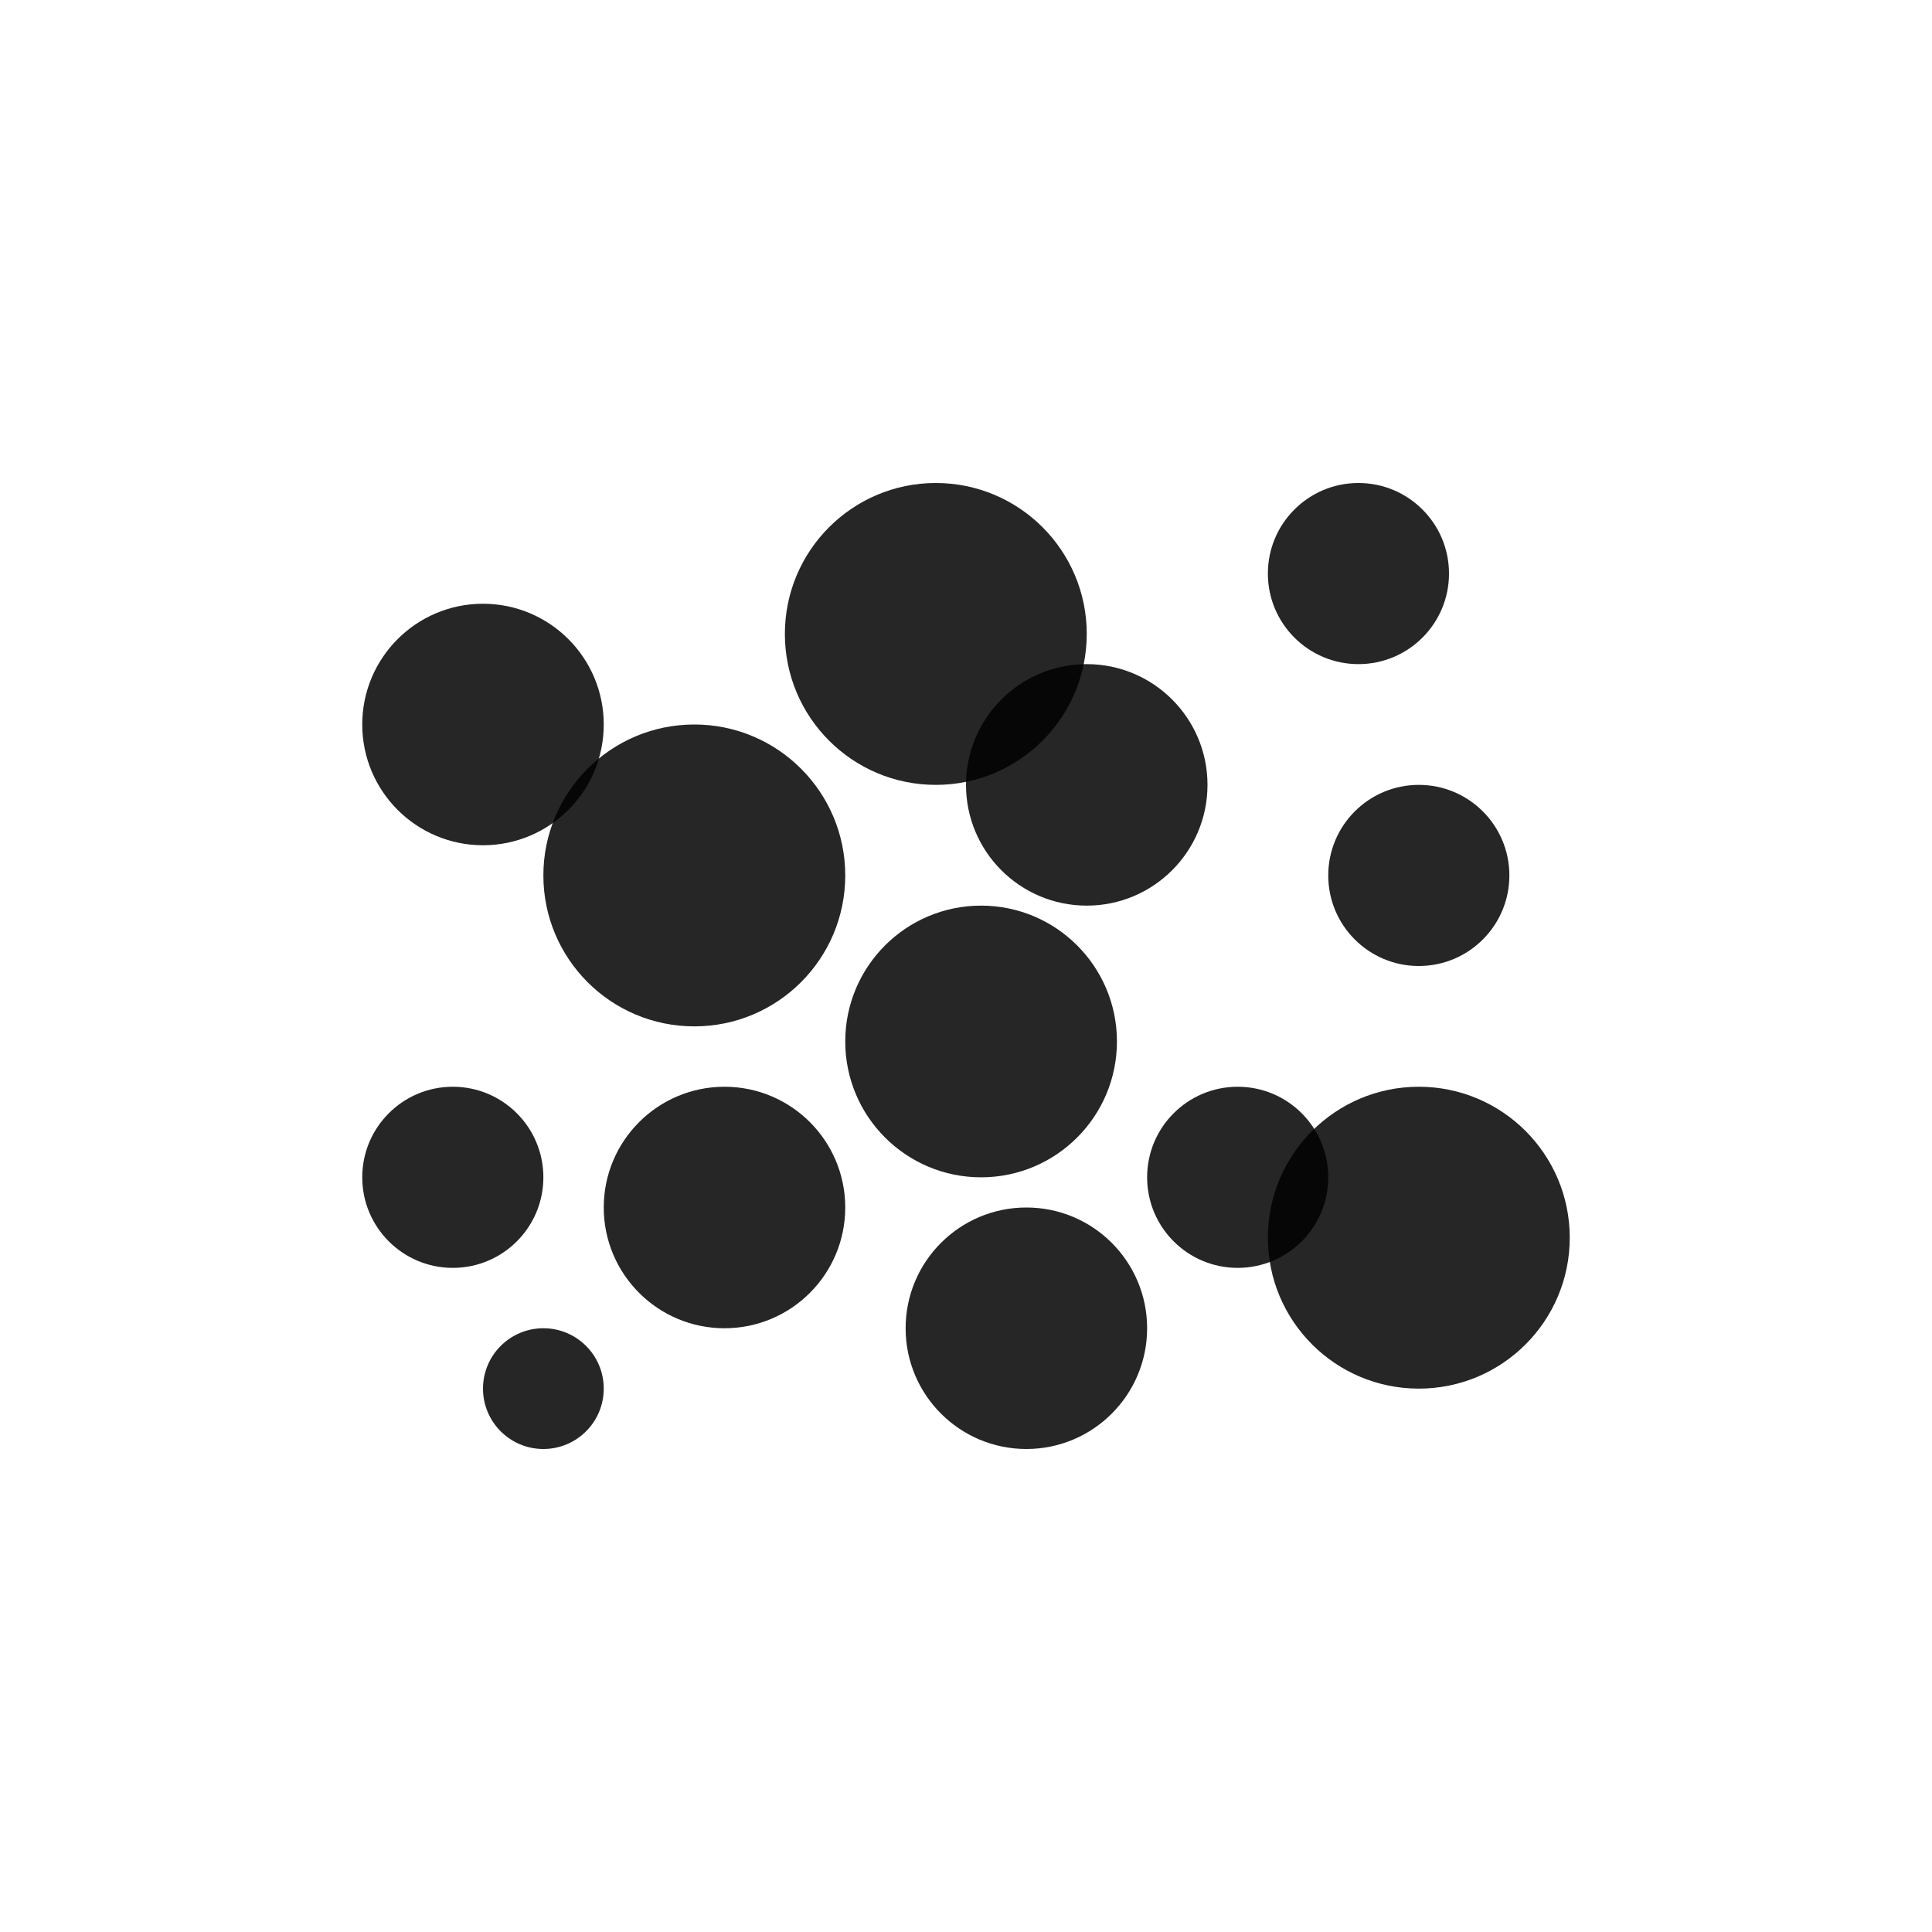 <svg width="32" height="32" viewBox="0 0 32 32"  xmlns="http://www.w3.org/2000/svg">
<g opacity="0.85" filter="url(#filter0_f_54_91065)">
<circle cx="15.5" cy="10.5" r="2.5" />
</g>
<g opacity="0.85" filter="url(#filter1_f_54_91065)">
<circle cx="22.5" cy="9.5" r="1.5" />
</g>
<g opacity="0.85" filter="url(#filter2_f_54_91065)">
<circle cx="18" cy="13" r="2" />
</g>
<g opacity="0.85" filter="url(#filter3_f_54_91065)">
<circle cx="11.5" cy="14.5" r="2.5" />
</g>
<g opacity="0.85" filter="url(#filter4_f_54_91065)">
<circle cx="8" cy="12" r="2" />
</g>
<g opacity="0.85" filter="url(#filter5_f_54_91065)">
<circle cx="7.5" cy="19.5" r="1.5" />
</g>
<g opacity="0.85" filter="url(#filter6_f_54_91065)">
<circle cx="12" cy="20" r="2" />
</g>
<g opacity="0.85" filter="url(#filter7_f_54_91065)">
<circle cx="9" cy="23" r="1" />
</g>
<g opacity="0.85" filter="url(#filter8_f_54_91065)">
<circle cx="16.25" cy="17.25" r="2.25" />
</g>
<g opacity="0.85" filter="url(#filter9_f_54_91065)">
<circle cx="20.5" cy="19.5" r="1.5" />
</g>
<g opacity="0.85" filter="url(#filter10_f_54_91065)">
<circle cx="23.5" cy="14.5" r="1.5" />
</g>
<g opacity="0.85" filter="url(#filter11_f_54_91065)">
<circle cx="23.5" cy="20.5" r="2.5" />
</g>
<g opacity="0.85" filter="url(#filter12_f_54_91065)">
<circle cx="17" cy="22" r="2" />
</g>
<defs>
<filter id="filter0_f_54_91065" x="12.56" y="7.56" width="5.88" height="5.88" filterUnits="userSpaceOnUse" color-interpolation-filters="sRGB">
<feFlood flood-opacity="0" result="BackgroundImageFix"/>
<feBlend mode="normal" in="SourceGraphic" in2="BackgroundImageFix" result="shape"/>
<feGaussianBlur stdDeviation="0.22" result="effect1_foregroundBlur_54_91065"/>
</filter>
<filter id="filter1_f_54_91065" x="20.56" y="7.56" width="3.88" height="3.88" filterUnits="userSpaceOnUse" color-interpolation-filters="sRGB">
<feFlood flood-opacity="0" result="BackgroundImageFix"/>
<feBlend mode="normal" in="SourceGraphic" in2="BackgroundImageFix" result="shape"/>
<feGaussianBlur stdDeviation="0.22" result="effect1_foregroundBlur_54_91065"/>
</filter>
<filter id="filter2_f_54_91065" x="15.56" y="10.56" width="4.88" height="4.88" filterUnits="userSpaceOnUse" color-interpolation-filters="sRGB">
<feFlood flood-opacity="0" result="BackgroundImageFix"/>
<feBlend mode="normal" in="SourceGraphic" in2="BackgroundImageFix" result="shape"/>
<feGaussianBlur stdDeviation="0.22" result="effect1_foregroundBlur_54_91065"/>
</filter>
<filter id="filter3_f_54_91065" x="8.56" y="11.56" width="5.88" height="5.88" filterUnits="userSpaceOnUse" color-interpolation-filters="sRGB">
<feFlood flood-opacity="0" result="BackgroundImageFix"/>
<feBlend mode="normal" in="SourceGraphic" in2="BackgroundImageFix" result="shape"/>
<feGaussianBlur stdDeviation="0.22" result="effect1_foregroundBlur_54_91065"/>
</filter>
<filter id="filter4_f_54_91065" x="5.56" y="9.56" width="4.88" height="4.88" filterUnits="userSpaceOnUse" color-interpolation-filters="sRGB">
<feFlood flood-opacity="0" result="BackgroundImageFix"/>
<feBlend mode="normal" in="SourceGraphic" in2="BackgroundImageFix" result="shape"/>
<feGaussianBlur stdDeviation="0.22" result="effect1_foregroundBlur_54_91065"/>
</filter>
<filter id="filter5_f_54_91065" x="5.56" y="17.56" width="3.88" height="3.88" filterUnits="userSpaceOnUse" color-interpolation-filters="sRGB">
<feFlood flood-opacity="0" result="BackgroundImageFix"/>
<feBlend mode="normal" in="SourceGraphic" in2="BackgroundImageFix" result="shape"/>
<feGaussianBlur stdDeviation="0.22" result="effect1_foregroundBlur_54_91065"/>
</filter>
<filter id="filter6_f_54_91065" x="9.56" y="17.56" width="4.88" height="4.88" filterUnits="userSpaceOnUse" color-interpolation-filters="sRGB">
<feFlood flood-opacity="0" result="BackgroundImageFix"/>
<feBlend mode="normal" in="SourceGraphic" in2="BackgroundImageFix" result="shape"/>
<feGaussianBlur stdDeviation="0.22" result="effect1_foregroundBlur_54_91065"/>
</filter>
<filter id="filter7_f_54_91065" x="7.56" y="21.56" width="2.88" height="2.88" filterUnits="userSpaceOnUse" color-interpolation-filters="sRGB">
<feFlood flood-opacity="0" result="BackgroundImageFix"/>
<feBlend mode="normal" in="SourceGraphic" in2="BackgroundImageFix" result="shape"/>
<feGaussianBlur stdDeviation="0.22" result="effect1_foregroundBlur_54_91065"/>
</filter>
<filter id="filter8_f_54_91065" x="13.56" y="14.56" width="5.38" height="5.38" filterUnits="userSpaceOnUse" color-interpolation-filters="sRGB">
<feFlood flood-opacity="0" result="BackgroundImageFix"/>
<feBlend mode="normal" in="SourceGraphic" in2="BackgroundImageFix" result="shape"/>
<feGaussianBlur stdDeviation="0.22" result="effect1_foregroundBlur_54_91065"/>
</filter>
<filter id="filter9_f_54_91065" x="18.56" y="17.56" width="3.88" height="3.88" filterUnits="userSpaceOnUse" color-interpolation-filters="sRGB">
<feFlood flood-opacity="0" result="BackgroundImageFix"/>
<feBlend mode="normal" in="SourceGraphic" in2="BackgroundImageFix" result="shape"/>
<feGaussianBlur stdDeviation="0.22" result="effect1_foregroundBlur_54_91065"/>
</filter>
<filter id="filter10_f_54_91065" x="21.56" y="12.56" width="3.88" height="3.88" filterUnits="userSpaceOnUse" color-interpolation-filters="sRGB">
<feFlood flood-opacity="0" result="BackgroundImageFix"/>
<feBlend mode="normal" in="SourceGraphic" in2="BackgroundImageFix" result="shape"/>
<feGaussianBlur stdDeviation="0.22" result="effect1_foregroundBlur_54_91065"/>
</filter>
<filter id="filter11_f_54_91065" x="20.56" y="17.56" width="5.88" height="5.88" filterUnits="userSpaceOnUse" color-interpolation-filters="sRGB">
<feFlood flood-opacity="0" result="BackgroundImageFix"/>
<feBlend mode="normal" in="SourceGraphic" in2="BackgroundImageFix" result="shape"/>
<feGaussianBlur stdDeviation="0.22" result="effect1_foregroundBlur_54_91065"/>
</filter>
<filter id="filter12_f_54_91065" x="14.56" y="19.56" width="4.88" height="4.88" filterUnits="userSpaceOnUse" color-interpolation-filters="sRGB">
<feFlood flood-opacity="0" result="BackgroundImageFix"/>
<feBlend mode="normal" in="SourceGraphic" in2="BackgroundImageFix" result="shape"/>
<feGaussianBlur stdDeviation="0.22" result="effect1_foregroundBlur_54_91065"/>
</filter>
</defs>
</svg>

